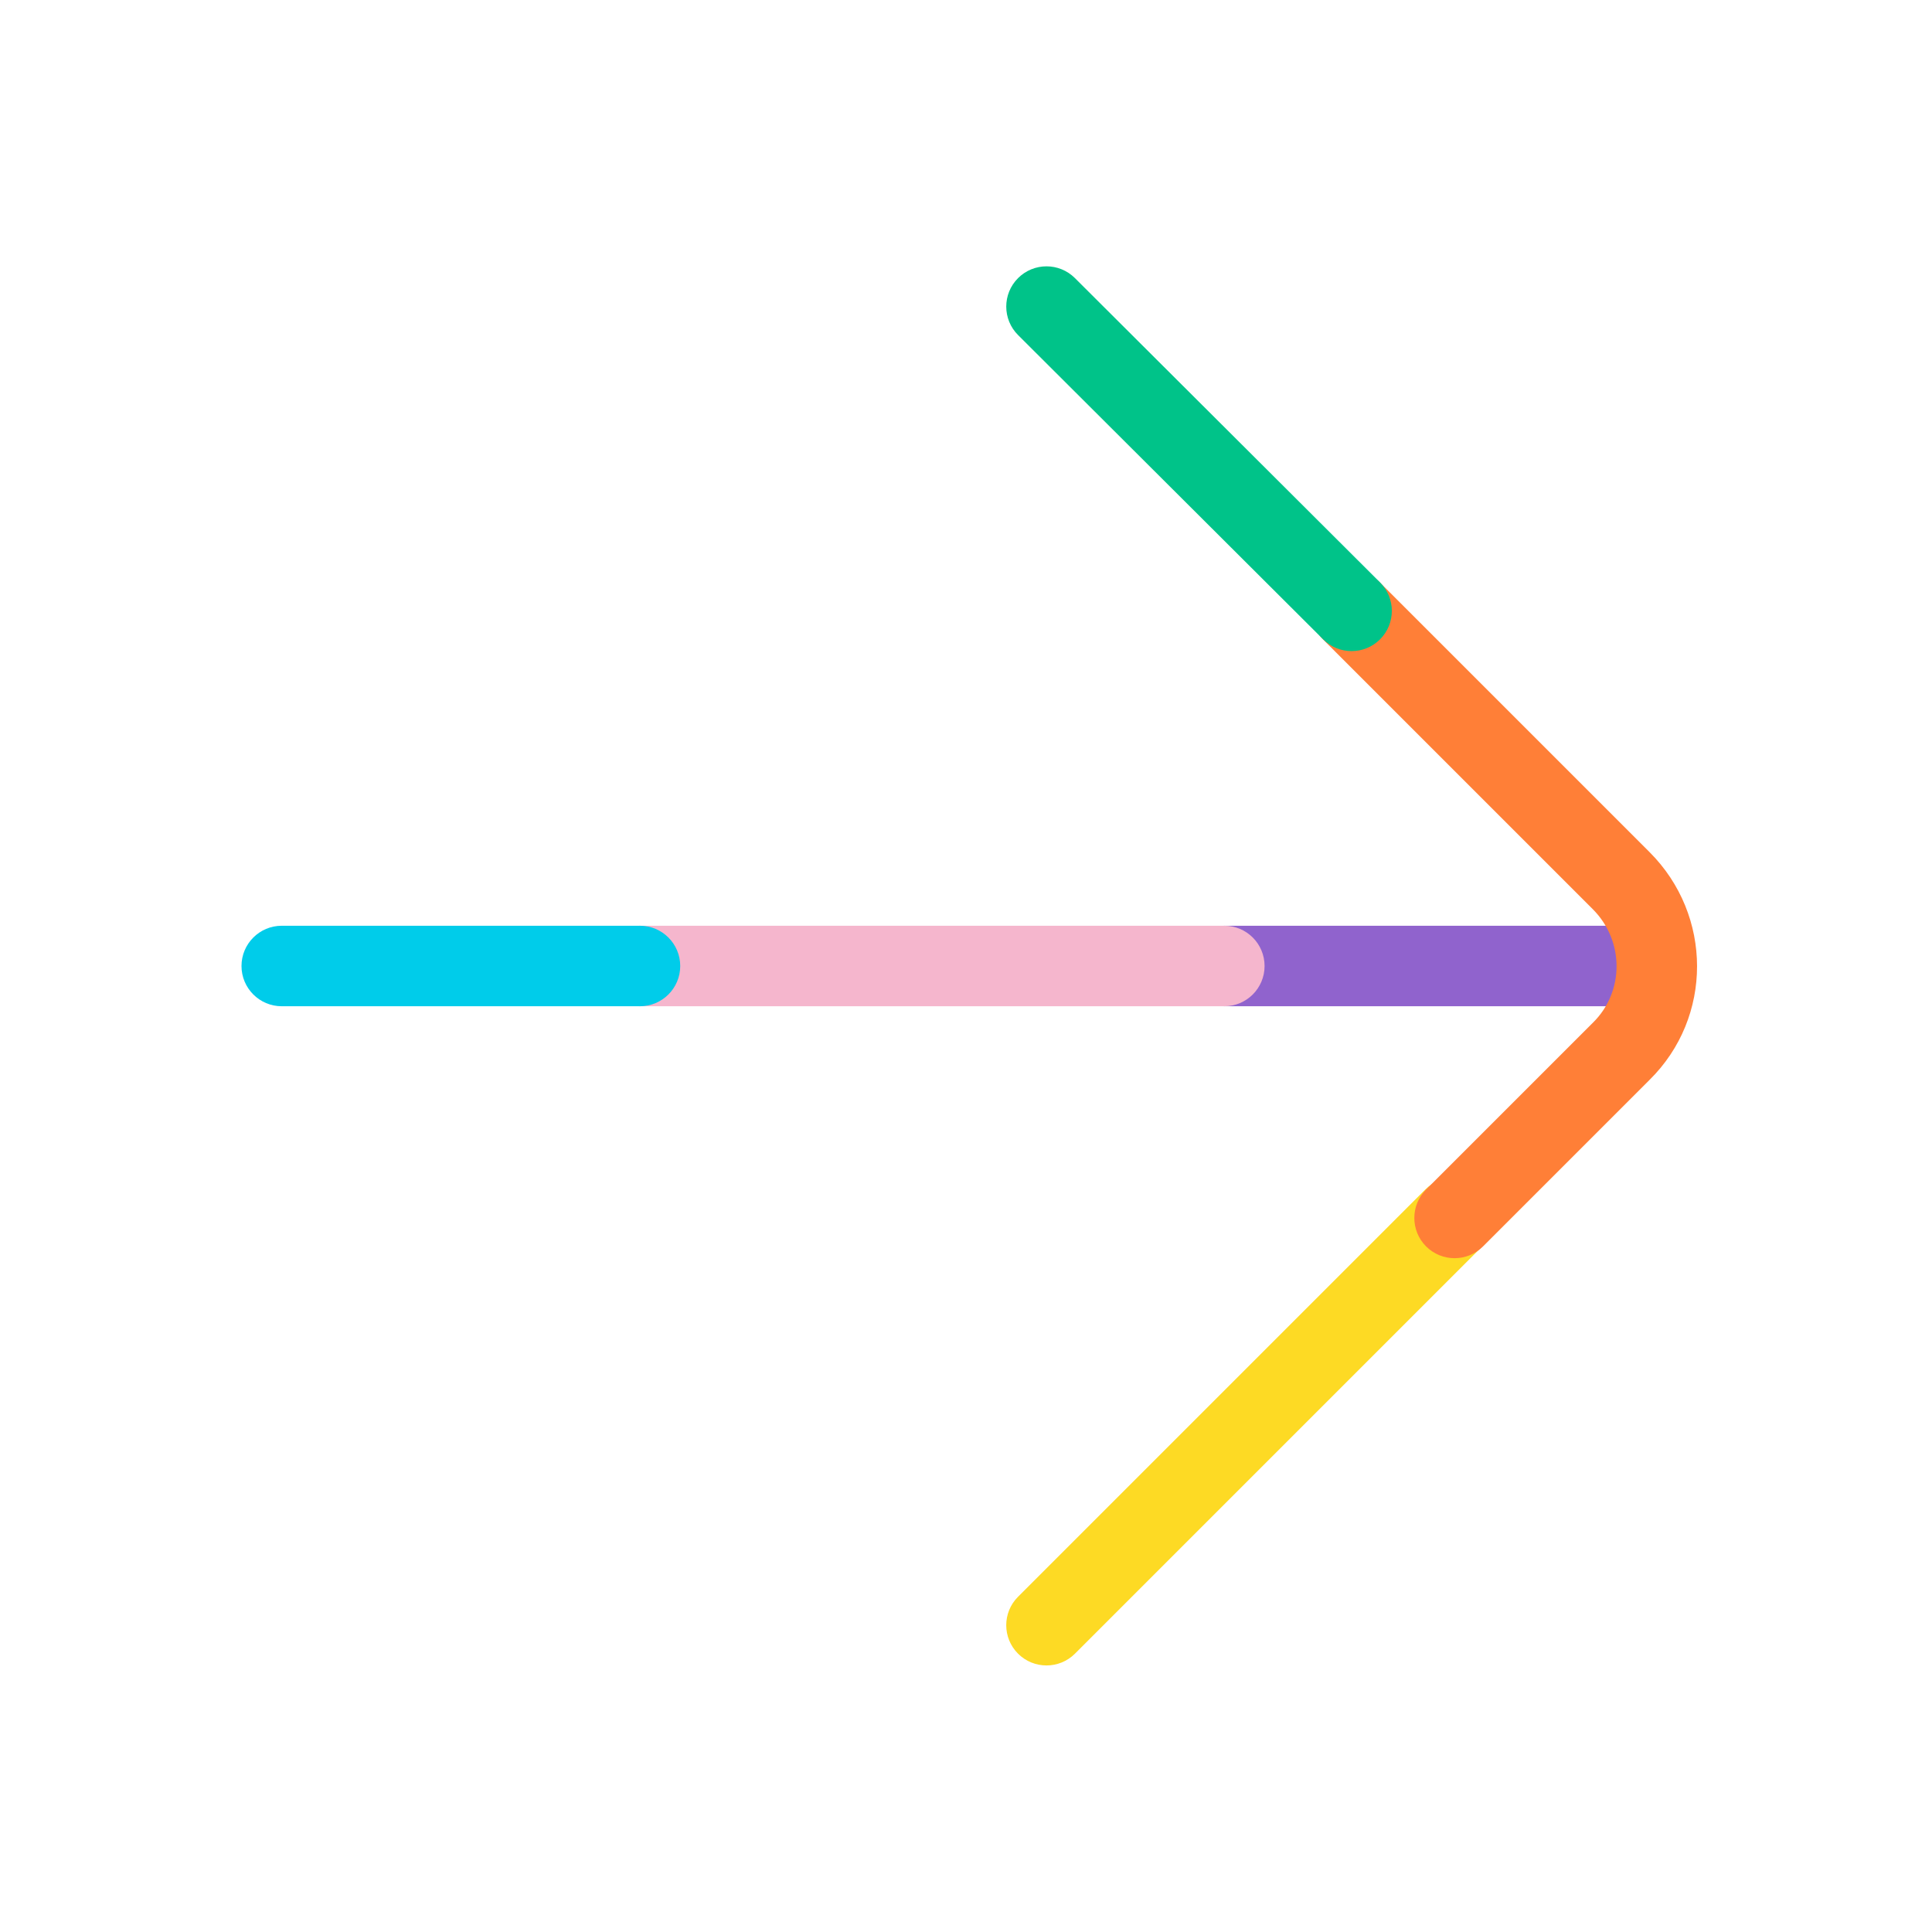 <svg width="48" height="48" viewBox="0 0 48 48" fill="none" xmlns="http://www.w3.org/2000/svg">
<path fill-rule="evenodd" clip-rule="evenodd" d="M29.422 24C29.422 23.448 29.87 23 30.422 23H40.002C40.554 23 41.002 23.448 41.002 24C41.002 24.552 40.554 25 40.002 25H30.422C29.87 25 29.422 24.552 29.422 24Z" fill="#9063CD"/>
<path fill-rule="evenodd" clip-rule="evenodd" d="M14.898 24C14.898 23.448 15.346 23 15.898 23H30.418C30.971 23 31.418 23.448 31.418 24C31.418 24.552 30.971 25 30.418 25H15.898C15.346 25 14.898 24.552 14.898 24Z" fill="#F5B6CD"/>
<path fill-rule="evenodd" clip-rule="evenodd" d="M6 24C6 23.448 6.448 23 7 23H15.9C16.452 23 16.9 23.448 16.9 24C16.9 24.552 16.452 25 15.9 25H7C6.448 25 6 24.552 6 24Z" fill="#00CCEA"/>
<path fill-rule="evenodd" clip-rule="evenodd" d="M36.827 29.551C37.218 29.941 37.218 30.574 36.827 30.965L26.707 41.085C26.317 41.475 25.683 41.475 25.293 41.085C24.902 40.694 24.902 40.061 25.293 39.671L35.413 29.551C35.803 29.16 36.437 29.16 36.827 29.551Z" fill="#FDDA24"/>
<path fill-rule="evenodd" clip-rule="evenodd" d="M32.871 14.473C33.261 14.082 33.895 14.082 34.285 14.473L40.985 21.173C42.551 22.739 42.561 25.274 40.982 26.83L36.845 30.967C36.455 31.357 35.822 31.357 35.431 30.967C35.041 30.576 35.041 29.943 35.431 29.553L39.571 25.413L39.577 25.407C40.355 24.642 40.364 23.38 39.571 22.587L32.871 15.887C32.48 15.496 32.48 14.863 32.871 14.473Z" fill="#FF7F37"/>
<path fill-rule="evenodd" clip-rule="evenodd" d="M25.292 6.911C25.682 6.52 26.315 6.519 26.706 6.909L34.286 14.469C34.677 14.859 34.678 15.492 34.288 15.883C33.898 16.274 33.265 16.275 32.874 15.885L25.294 8.325C24.903 7.935 24.902 7.302 25.292 6.911Z" fill="#00C389"/>
</svg>
